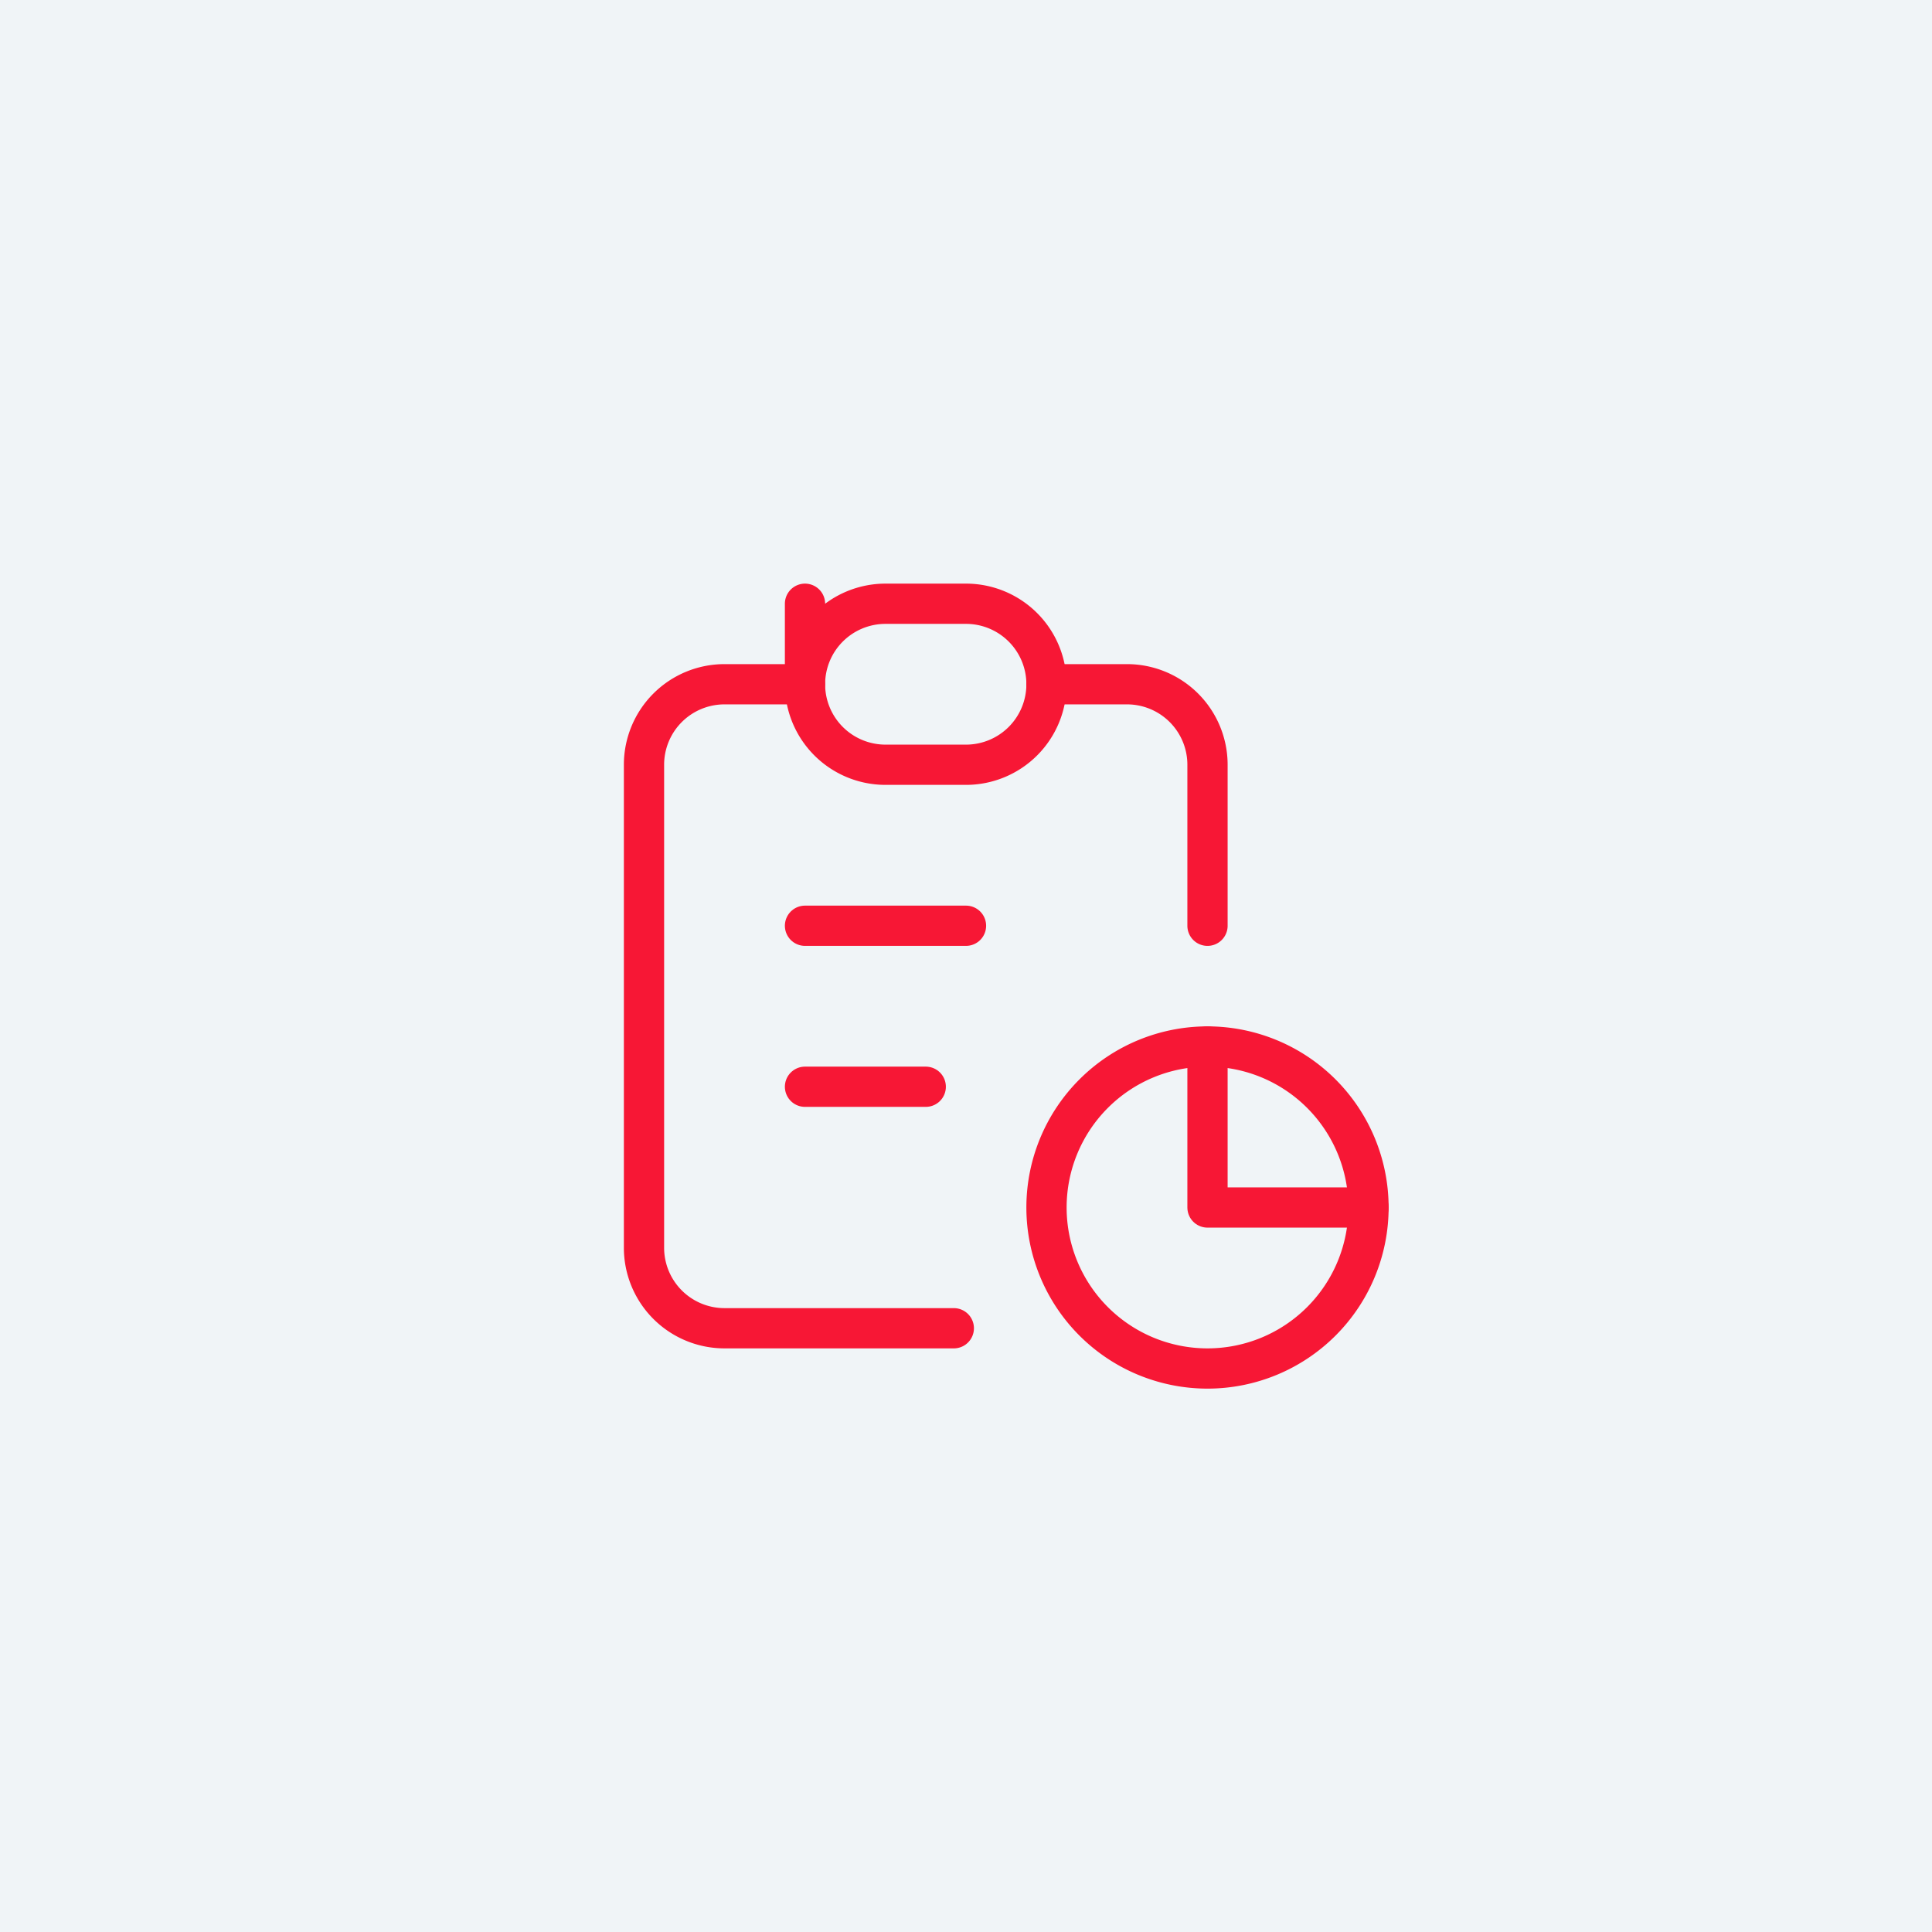 <svg xmlns="http://www.w3.org/2000/svg" width="96" height="96" viewBox="0 0 96 96">
  <g id="_1" data-name="1" transform="translate(-531 -1452)">
    <rect id="Rectangle_205" data-name="Rectangle 205" width="96" height="96" transform="translate(531 1452)" fill="#f0f4f7"/>
    <g id="Group_439" data-name="Group 439" transform="translate(555 1476)">
      <path id="Path_347" data-name="Path 347" d="M0,0H48V48H0Z" fill="none"/>
      <path id="Path_348" data-name="Path 348" d="M12,5H8A4,4,0,0,0,4,9V33a4,4,0,0,0,4,4H19.394" transform="translate(4 5)" fill="none" stroke="#f71735" stroke-linecap="round" stroke-linejoin="round" stroke-width="2"/>
      <path id="Path_349" data-name="Path 349" d="M18,14v8h8" transform="translate(18 14)" fill="none" stroke="#f71735" stroke-linecap="round" stroke-linejoin="round" stroke-width="2"/>
      <path id="Path_350" data-name="Path 350" d="M22,17V9a4,4,0,0,0-4-4H14" transform="translate(14 5)" fill="none" stroke="#f71735" stroke-linecap="round" stroke-linejoin="round" stroke-width="2"/>
      <path id="Path_351" data-name="Path 351" d="M8,3,8,7a4,4,0,0,1,4-4h4a4,4,0,0,1,4,4h0a4,4,0,0,1-4,4H12A4,4,0,0,1,8,7Z" transform="translate(8 3)" fill="none" stroke="#f71735" stroke-linecap="round" stroke-linejoin="round" stroke-width="2"/>
      <path id="Path_352" data-name="Path 352" d="M22,22m-8,0a8,8,0,1,0,8-8,8,8,0,0,0-8,8" transform="translate(14 14)" fill="none" stroke="#f71735" stroke-linecap="round" stroke-linejoin="round" stroke-width="2"/>
      <path id="Path_353" data-name="Path 353" d="M8,11h8" transform="translate(8 11)" fill="none" stroke="#f71735" stroke-linecap="round" stroke-linejoin="round" stroke-width="2"/>
      <path id="Path_354" data-name="Path 354" d="M8,15h6" transform="translate(8 15)" fill="none" stroke="#f71735" stroke-linecap="round" stroke-linejoin="round" stroke-width="2"/>
    </g>
  </g>
</svg>
